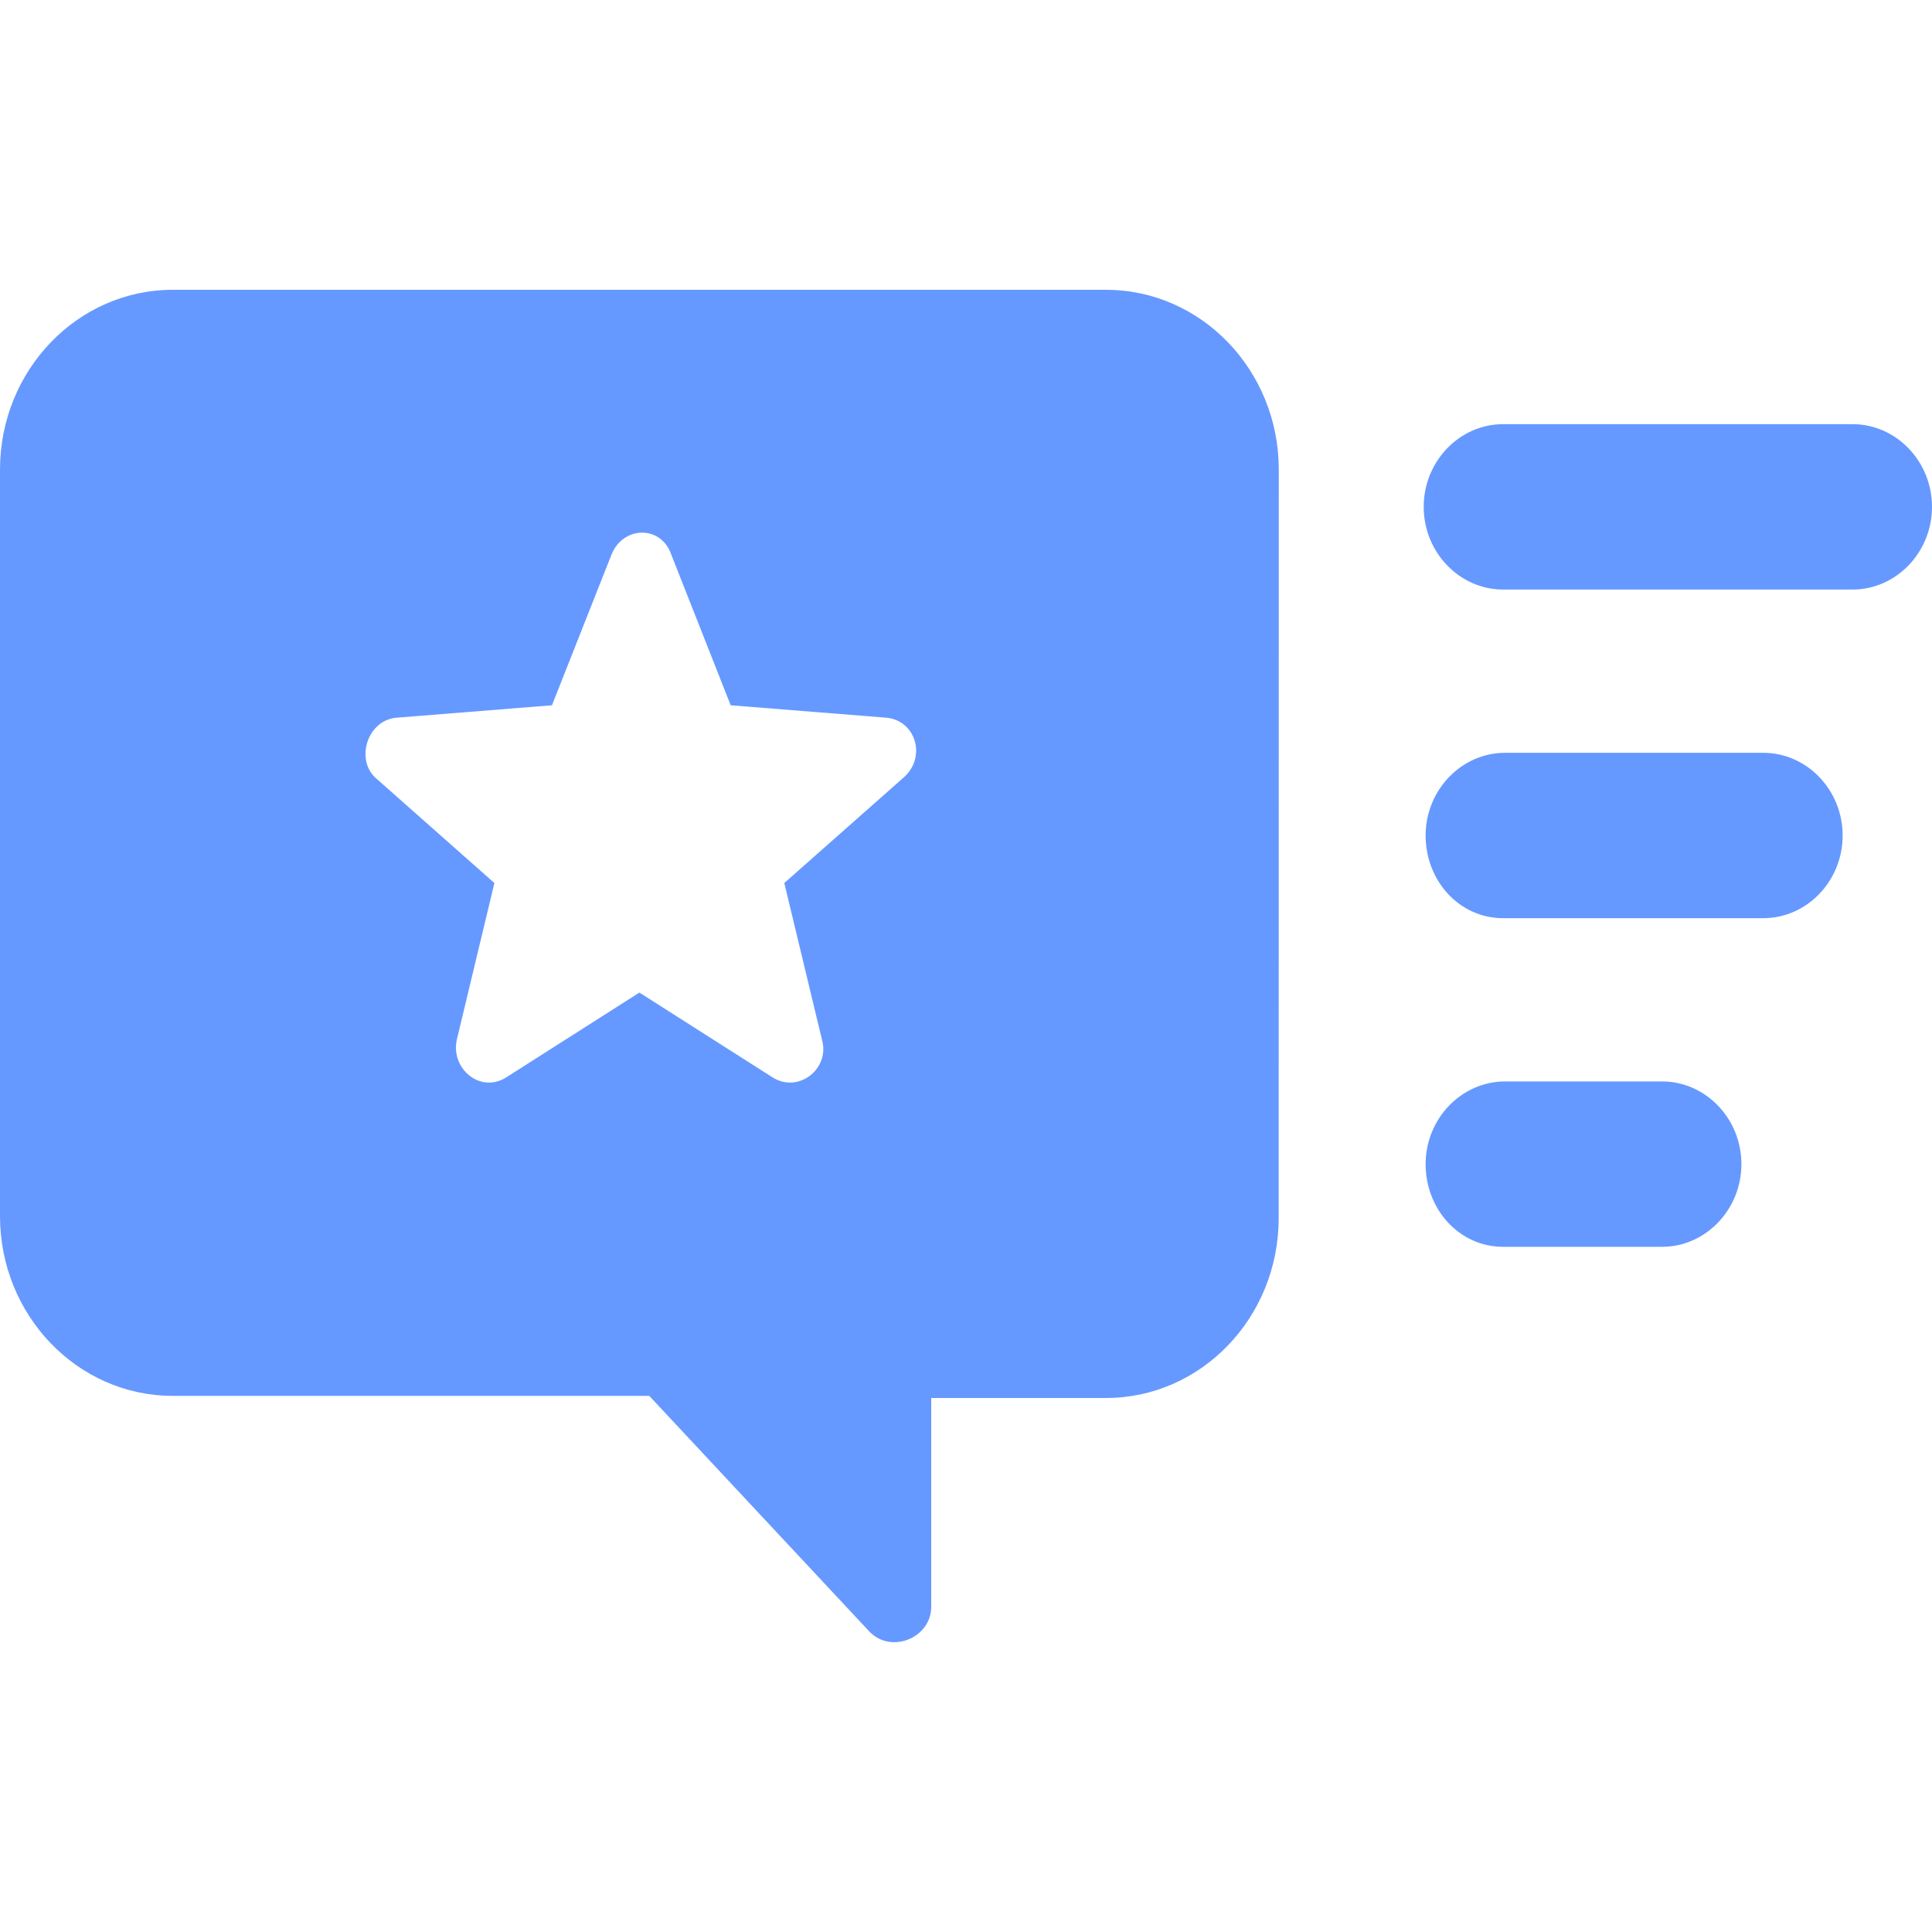 <svg width="20" height="20" viewBox="0 0 20 20" fill="none" xmlns="http://www.w3.org/2000/svg">
<path d="M6.721 14.45L9 16.89C9.226 17.126 9.64 16.955 9.64 16.634V14.472L11.449 14.472C12.436 14.472 13.237 13.637 13.237 12.61L13.238 4.861C13.238 3.834 12.436 3 11.449 3H1.788C0.802 3 0 3.834 0 4.861V12.589C0 13.616 0.802 14.45 1.788 14.45L6.721 14.45ZM4.111 7.429L5.714 7.301L6.331 5.739C6.454 5.439 6.845 5.439 6.948 5.739L7.564 7.301L9.168 7.429C9.476 7.45 9.599 7.836 9.353 8.05L8.119 9.141L8.51 10.767C8.592 11.066 8.263 11.323 7.996 11.152L6.619 10.275L5.242 11.152C4.974 11.323 4.666 11.066 4.728 10.767L5.118 9.141L3.885 8.05C3.679 7.857 3.803 7.451 4.111 7.429ZM15.56 6.103C15.108 6.103 14.738 5.717 14.738 5.247C14.738 4.776 15.108 4.391 15.56 4.391H19.178C19.63 4.391 20 4.776 20 5.247C20 5.717 19.63 6.103 19.178 6.103H15.56ZM14.758 8.649C14.758 8.178 15.129 7.793 15.581 7.793H18.253C18.705 7.793 19.075 8.178 19.075 8.649C19.075 9.12 18.705 9.505 18.253 9.505H15.56C15.108 9.505 14.758 9.12 14.758 8.649ZM14.758 12.051C14.758 11.58 15.129 11.195 15.581 11.195H17.205C17.657 11.195 18.027 11.58 18.027 12.051C18.027 12.521 17.657 12.907 17.205 12.907H15.56C15.108 12.907 14.758 12.521 14.758 12.051Z" fill="#6699FF"/>
</svg>
